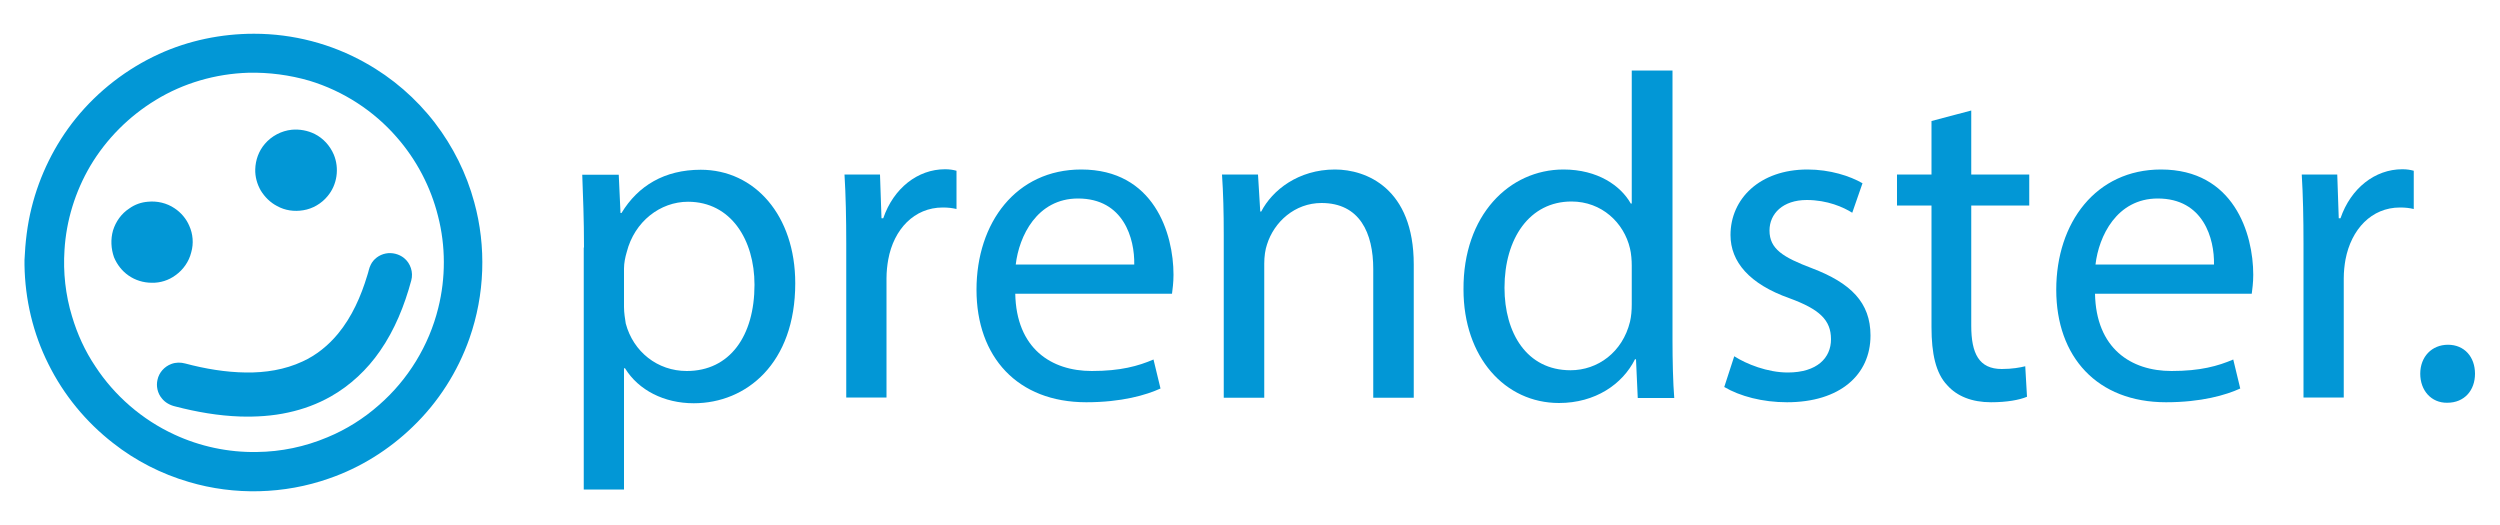 <?xml version="1.0" encoding="utf-8"?>
<!-- Generator: Adobe Illustrator 24.3.0, SVG Export Plug-In . SVG Version: 6.00 Build 0)  -->
<svg version="1.1" baseProfile="basic" id="Layer_1"
	 xmlns="http://www.w3.org/2000/svg" xmlns:xlink="http://www.w3.org/1999/xlink" x="0px" y="0px" viewBox="0 0 100 21"
	 xml:space="preserve">
<style type="text/css">
	.st0{fill:#0297D6;}
</style>
<g>
	<g>
		<path class="st0" d="M23.36,9.9c0-1.14-0.04-2.07-0.07-2.91h1.46l0.07,1.53h0.04c0.66-1.09,1.72-1.73,3.17-1.73
			c2.16,0,3.78,1.83,3.78,4.54c0,3.21-1.96,4.8-4.06,4.8c-1.18,0-2.21-0.52-2.75-1.4h-0.04v4.85h-1.61V9.9z M24.96,12.28
			c0,0.24,0.04,0.46,0.07,0.66c0.3,1.13,1.27,1.9,2.44,1.9c1.72,0,2.71-1.4,2.71-3.45c0-1.79-0.94-3.32-2.66-3.32
			c-1.11,0-2.14,0.79-2.45,2.01c-0.06,0.2-0.11,0.44-0.11,0.66V12.28z"/>
		<path class="st0" d="M33.85,9.77c0-1.05-0.02-1.96-0.07-2.79h1.42l0.06,1.75h0.07c0.41-1.2,1.38-1.96,2.47-1.96
			c0.18,0,0.31,0.02,0.46,0.06v1.53c-0.17-0.04-0.33-0.06-0.55-0.06c-1.14,0-1.96,0.87-2.18,2.08c-0.04,0.22-0.07,0.48-0.07,0.76
			v4.76h-1.61V9.77z"/>
		<path class="st0" d="M40.61,11.74c0.04,2.2,1.44,3.1,3.06,3.1c1.16,0,1.86-0.2,2.47-0.46l0.28,1.16
			c-0.57,0.26-1.55,0.55-2.97,0.55c-2.75,0-4.39-1.81-4.39-4.5c0-2.69,1.59-4.81,4.19-4.81c2.91,0,3.69,2.56,3.69,4.21
			c0,0.33-0.04,0.59-0.06,0.76H40.61z M45.37,10.58c0.02-1.03-0.42-2.64-2.25-2.64c-1.64,0-2.36,1.51-2.49,2.64H45.37z"/>
		<path class="st0" d="M48.95,9.4c0-0.92-0.02-1.68-0.07-2.42h1.44l0.09,1.48h0.04c0.44-0.85,1.48-1.68,2.95-1.68
			c1.24,0,3.15,0.74,3.15,3.8v5.33h-1.62v-5.15c0-1.44-0.54-2.64-2.07-2.64c-1.07,0-1.9,0.76-2.18,1.66
			c-0.07,0.2-0.11,0.48-0.11,0.76v5.37h-1.62V9.4z"/>
		<path class="st0" d="M66.9,2.82v10.79c0,0.79,0.02,1.7,0.07,2.31h-1.46l-0.07-1.55H65.4c-0.5,1-1.59,1.75-3.04,1.75
			c-2.16,0-3.82-1.83-3.82-4.54c-0.02-2.97,1.83-4.8,4-4.8c1.37,0,2.29,0.65,2.69,1.36h0.04V2.82H66.9z M65.27,10.62
			c0-0.2-0.02-0.48-0.07-0.68c-0.24-1.03-1.13-1.88-2.34-1.88c-1.68,0-2.68,1.48-2.68,3.45c0,1.81,0.89,3.3,2.64,3.3
			c1.09,0,2.08-0.72,2.38-1.94c0.05-0.22,0.07-0.44,0.07-0.7V10.62z"/>
		<path class="st0" d="M69.37,14.25c0.48,0.31,1.33,0.65,2.14,0.65c1.18,0,1.73-0.59,1.73-1.33c0-0.77-0.46-1.2-1.66-1.64
			c-1.61-0.57-2.36-1.46-2.36-2.53c0-1.44,1.16-2.62,3.08-2.62c0.9,0,1.7,0.26,2.2,0.55l-0.41,1.18C73.74,8.29,73.1,8,72.27,8
			c-0.96,0-1.49,0.55-1.49,1.22c0,0.74,0.54,1.07,1.7,1.51c1.55,0.59,2.34,1.37,2.34,2.69c0,1.57-1.22,2.67-3.34,2.67
			c-0.98,0-1.88-0.24-2.51-0.61L69.37,14.25z"/>
		<path class="st0" d="M78.85,4.42v2.56h2.32v1.24h-2.32v4.81c0,1.11,0.31,1.73,1.22,1.73c0.42,0,0.74-0.06,0.94-0.11l0.07,1.22
			c-0.31,0.13-0.81,0.22-1.44,0.22c-0.76,0-1.36-0.24-1.75-0.68c-0.46-0.48-0.63-1.27-0.63-2.32V8.22h-1.38V6.98h1.38V4.84
			L78.85,4.42z"/>
		<path class="st0" d="M83.8,11.74c0.04,2.2,1.44,3.1,3.06,3.1c1.16,0,1.86-0.2,2.47-0.46l0.28,1.16c-0.57,0.26-1.55,0.55-2.97,0.55
			c-2.75,0-4.39-1.81-4.39-4.5c0-2.69,1.59-4.81,4.19-4.81c2.91,0,3.69,2.56,3.69,4.21c0,0.33-0.04,0.59-0.06,0.76H83.8z
			 M88.56,10.58c0.02-1.03-0.42-2.64-2.25-2.64c-1.64,0-2.36,1.51-2.49,2.64H88.56z"/>
		<path class="st0" d="M92.14,9.77c0-1.05-0.02-1.96-0.07-2.79h1.42l0.06,1.75h0.07c0.41-1.2,1.38-1.96,2.47-1.96
			c0.18,0,0.31,0.02,0.46,0.06v1.53c-0.17-0.04-0.33-0.06-0.55-0.06c-1.14,0-1.95,0.87-2.18,2.08c-0.04,0.22-0.07,0.48-0.07,0.76
			v4.76h-1.61V9.77z"/>
		<path class="st0" d="M96.81,14.95c0-0.68,0.46-1.16,1.11-1.16S99,14.27,99,14.95c0,0.66-0.42,1.16-1.11,1.16
			C97.25,16.12,96.81,15.62,96.81,14.95z"/>
	</g>
	<g id="_x23_000000ff">
		<g>
			<path class="st0" d="M10.15,1.35h0.02c1.55,0,3.09,0.4,4.44,1.16c1.08,0.6,2.04,1.43,2.79,2.41c0.72,0.94,1.26,2.02,1.57,3.17
				c0.49,1.78,0.42,3.7-0.19,5.44c-0.47,1.34-1.25,2.56-2.27,3.54c-0.95,0.92-2.1,1.64-3.35,2.07c-1.79,0.63-3.78,0.68-5.6,0.14
				c-1.1-0.32-2.14-0.85-3.04-1.56c-1.08-0.84-1.97-1.92-2.58-3.15c-0.62-1.23-0.94-2.6-0.96-3.97v-0.2C1.01,9.7,1.09,9,1.26,8.32
				c0.32-1.3,0.93-2.54,1.77-3.58c0.89-1.1,2.04-1.99,3.33-2.58C7.54,1.62,8.85,1.35,10.15,1.35 M9.93,2.91
				C8.63,2.95,7.34,3.32,6.23,4C5.16,4.65,4.25,5.56,3.61,6.64C3.01,7.66,2.65,8.82,2.58,10c-0.06,0.89,0.04,1.8,0.3,2.65
				c0.21,0.71,0.52,1.39,0.93,2c0.77,1.18,1.88,2.14,3.16,2.73c1.03,0.48,2.17,0.72,3.3,0.7c0.97-0.01,1.93-0.21,2.83-0.59
				c0.75-0.31,1.45-0.75,2.06-1.29c1.16-1.01,2-2.38,2.37-3.88c0.3-1.2,0.3-2.48-0.01-3.68c-0.29-1.16-0.86-2.25-1.65-3.15
				c-0.92-1.06-2.14-1.85-3.49-2.26C11.59,3,10.76,2.89,9.93,2.91z"/>
		</g>
		<g>
			<path class="st0" d="M11.67,5.19c0.31-0.03,0.64,0.03,0.92,0.17c0.34,0.17,0.61,0.47,0.76,0.82c0.23,0.55,0.14,1.21-0.25,1.67
				c-0.24,0.29-0.59,0.5-0.97,0.56c-0.36,0.06-0.73,0.01-1.05-0.17c-0.27-0.14-0.49-0.36-0.65-0.62c-0.15-0.26-0.23-0.56-0.22-0.85
				c0.01-0.37,0.14-0.73,0.38-1.01C10.86,5.44,11.26,5.23,11.67,5.19z"/>
		</g>
		<g>
			<path class="st0" d="M5.91,8.07c0.37-0.04,0.76,0.05,1.07,0.26c0.26,0.17,0.47,0.42,0.59,0.7c0.15,0.33,0.18,0.71,0.08,1.06
				c-0.09,0.37-0.32,0.7-0.63,0.92c-0.27,0.2-0.61,0.31-0.95,0.3c-0.33,0-0.66-0.1-0.93-0.29c-0.26-0.18-0.46-0.44-0.58-0.73
				C4.44,9.95,4.42,9.57,4.52,9.22c0.11-0.36,0.34-0.68,0.65-0.88C5.39,8.18,5.65,8.09,5.91,8.07z"/>
		</g>
		<g>
			<path class="st0" d="M15.43,10.14c0.25-0.05,0.53,0.02,0.73,0.18c0.26,0.21,0.38,0.57,0.29,0.9c-0.27,1-0.66,1.97-1.25,2.82
				c-0.51,0.74-1.19,1.38-1.97,1.82c-0.53,0.3-1.1,0.51-1.7,0.64c-0.63,0.14-1.29,0.18-1.93,0.16c-0.87-0.03-1.73-0.18-2.58-0.4
				C6.8,16.21,6.6,16.1,6.47,15.93c-0.17-0.2-0.23-0.49-0.17-0.74c0.06-0.29,0.28-0.53,0.55-0.63c0.18-0.07,0.38-0.07,0.56-0.02
				c0.79,0.21,1.61,0.35,2.43,0.36c0.77,0.01,1.55-0.11,2.26-0.44c0.55-0.25,1.03-0.64,1.42-1.11c0.56-0.68,0.92-1.5,1.17-2.33
				c0.05-0.14,0.07-0.3,0.14-0.43C14.94,10.36,15.17,10.19,15.43,10.14z"/>
		</g>
	</g>
</g>
</svg>
